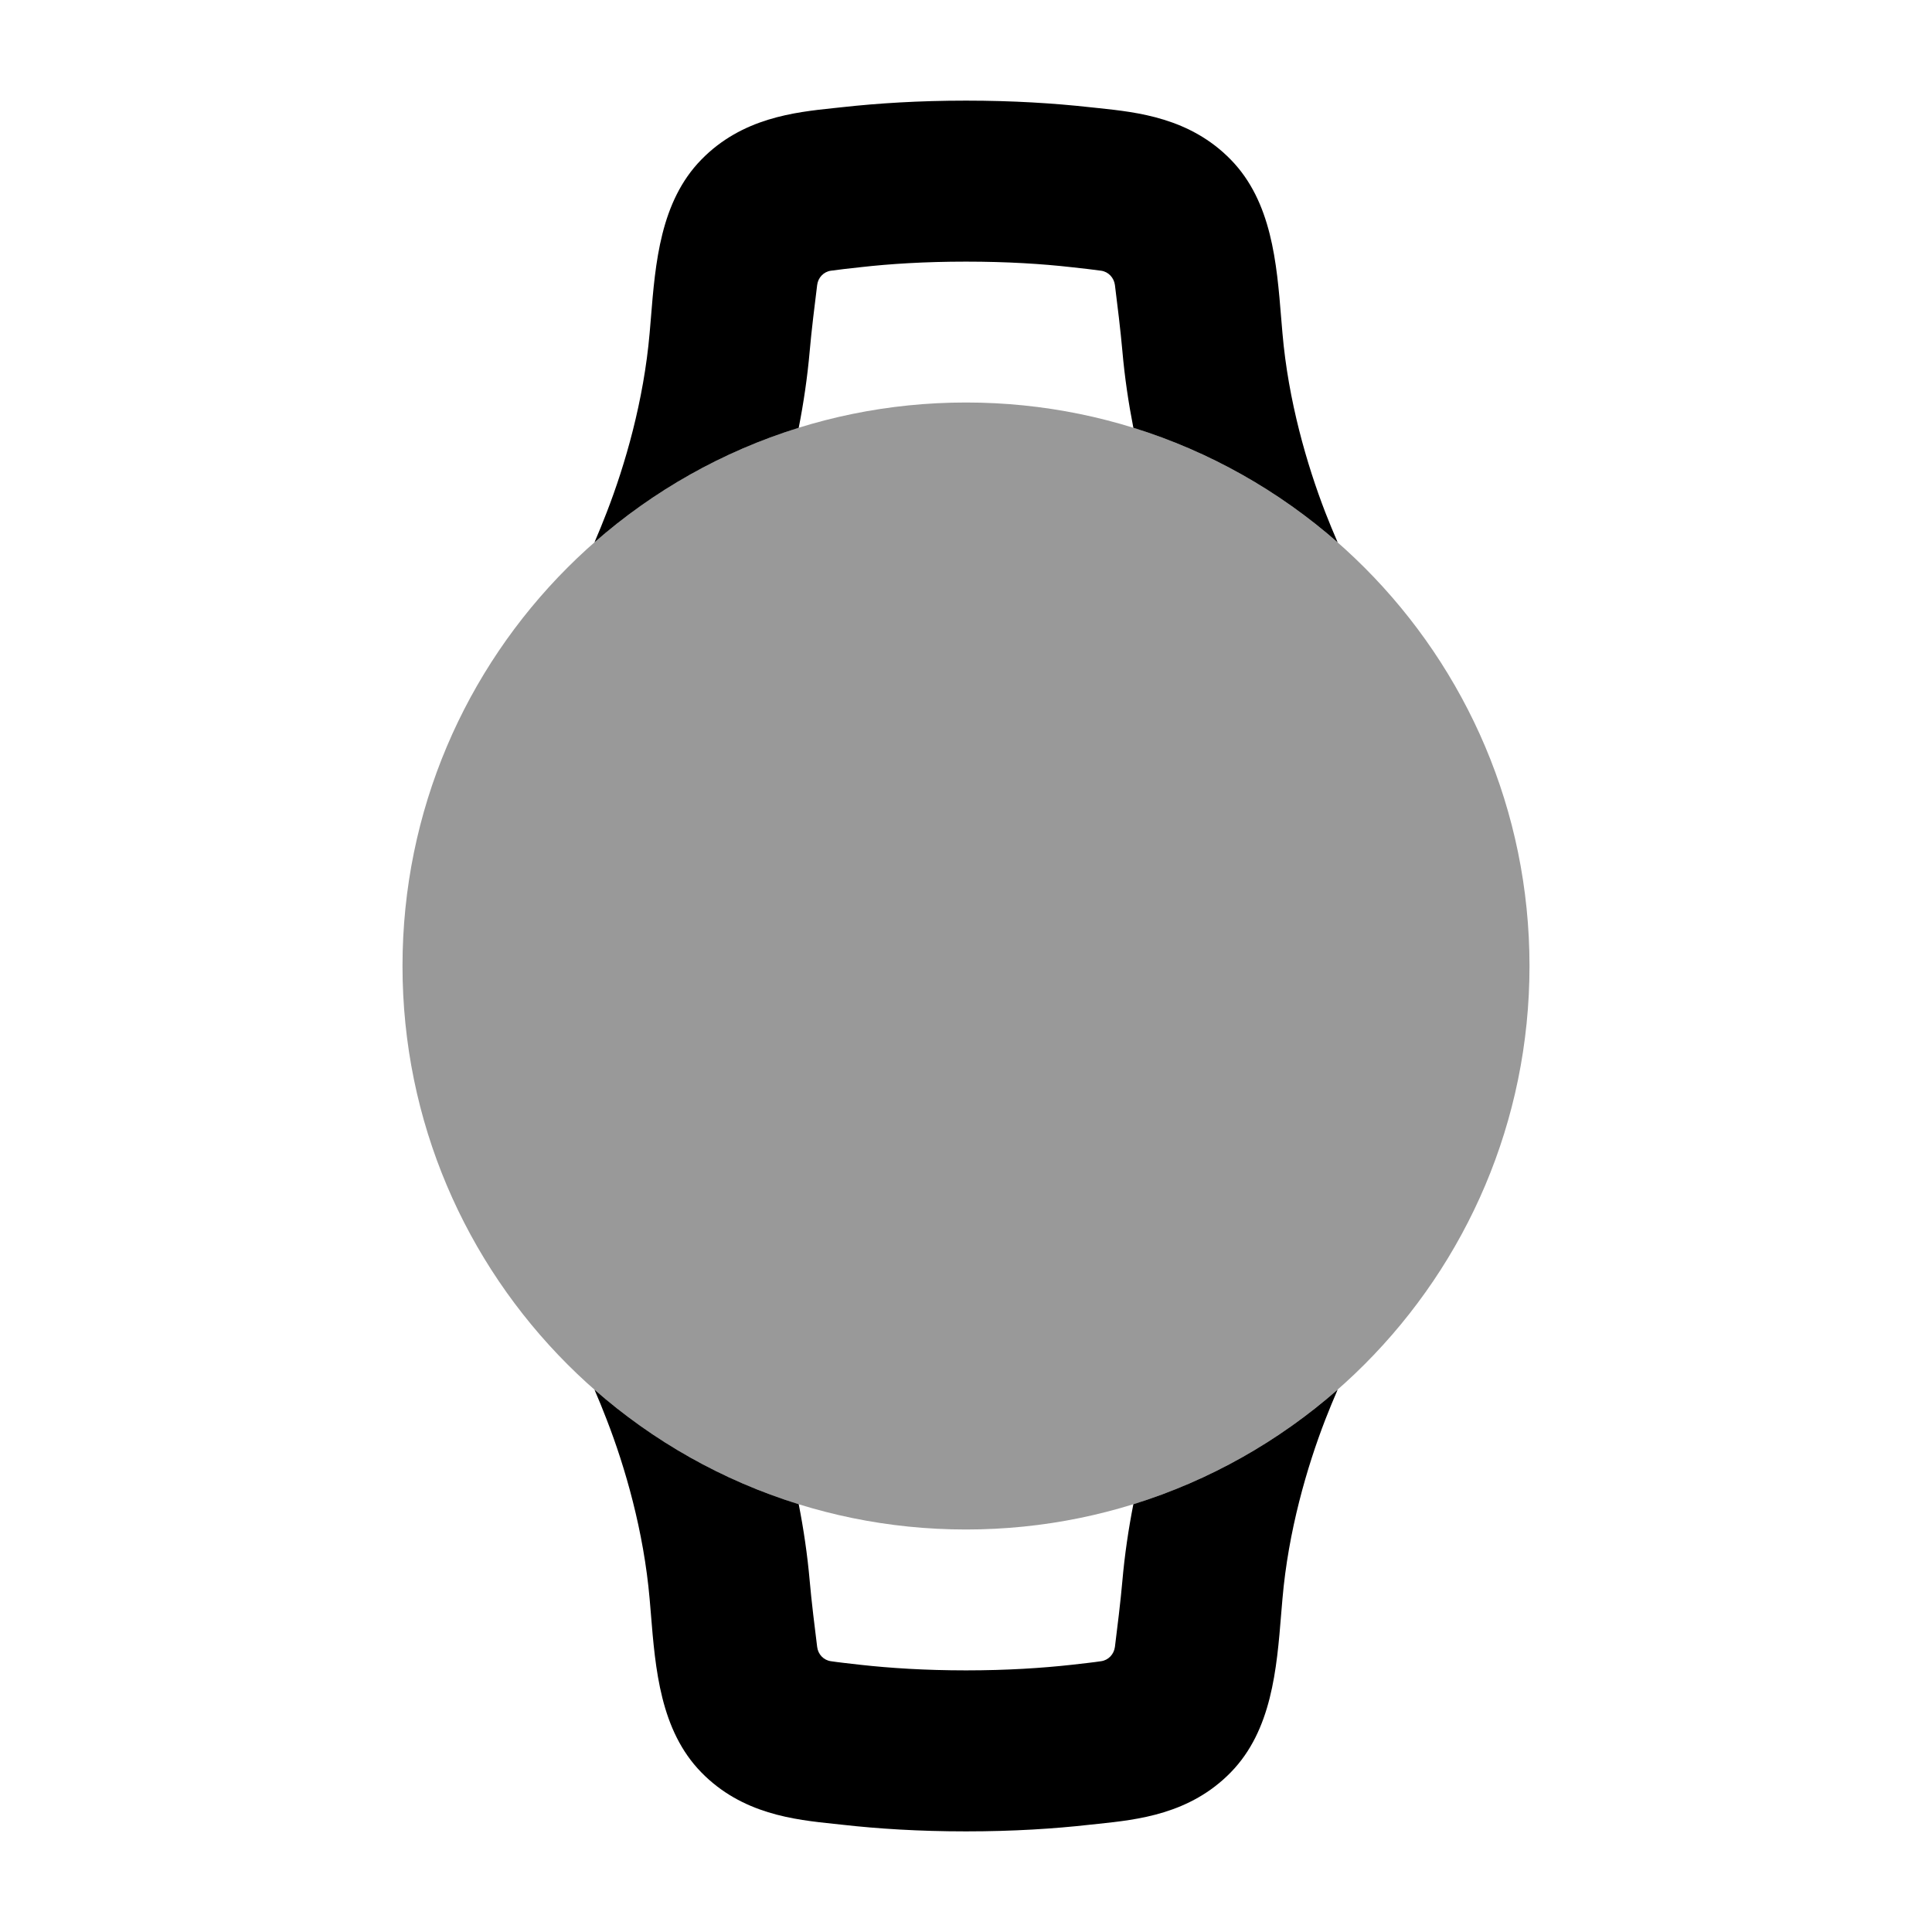 <svg width="24" height="24" viewBox="0 0 24 24" xmlns="http://www.w3.org/2000/svg">
<path fill-rule="evenodd" clip-rule="evenodd" d="M9.922 5.314C8.974 5.608 8.113 6.098 7.385 6.737C7.438 6.613 7.489 6.489 7.537 6.364C7.765 5.776 7.997 4.979 8.07 4.137C8.075 4.078 8.08 4.019 8.085 3.96C8.141 3.265 8.203 2.505 8.711 1.984C9.219 1.463 9.872 1.394 10.355 1.343L10.355 1.343C10.394 1.339 10.432 1.335 10.468 1.331C10.903 1.283 11.414 1.25 12 1.25C12.587 1.25 13.097 1.283 13.532 1.331C13.569 1.335 13.607 1.339 13.646 1.343C14.129 1.394 14.782 1.463 15.29 1.984C15.798 2.505 15.86 3.265 15.916 3.96C15.921 4.019 15.926 4.078 15.931 4.137C16.003 4.979 16.236 5.776 16.463 6.364C16.512 6.489 16.563 6.614 16.617 6.738C15.889 6.099 15.027 5.608 14.079 5.314C14.019 5.008 13.971 4.687 13.942 4.355C13.923 4.133 13.877 3.752 13.85 3.541C13.838 3.45 13.77 3.376 13.679 3.363C13.58 3.349 13.465 3.336 13.31 3.319C12.948 3.278 12.512 3.25 12 3.25C11.489 3.25 11.052 3.278 10.691 3.319C10.536 3.336 10.42 3.349 10.321 3.363C10.23 3.376 10.162 3.45 10.151 3.541C10.124 3.752 10.078 4.133 10.059 4.355C10.03 4.687 9.982 5.008 9.922 5.314ZM14.079 18.686C15.027 18.392 15.889 17.901 16.617 17.262C16.563 17.386 16.512 17.511 16.463 17.636C16.236 18.223 16.003 19.021 15.931 19.863C15.926 19.921 15.921 19.98 15.916 20.04C15.86 20.735 15.798 21.495 15.29 22.016C14.782 22.537 14.129 22.605 13.646 22.656C13.607 22.66 13.569 22.664 13.532 22.668C13.097 22.717 12.587 22.75 12 22.75C11.414 22.75 10.903 22.717 10.468 22.668C10.432 22.664 10.394 22.66 10.355 22.656C9.872 22.605 9.219 22.537 8.711 22.016C8.203 21.495 8.141 20.735 8.085 20.04C8.08 19.98 8.075 19.921 8.07 19.863C7.997 19.021 7.765 18.223 7.537 17.636C7.489 17.511 7.438 17.386 7.385 17.263C8.113 17.902 8.974 18.392 9.922 18.686C9.982 18.992 10.03 19.313 10.059 19.644C10.078 19.867 10.124 20.247 10.151 20.458C10.162 20.55 10.23 20.623 10.321 20.636C10.42 20.651 10.536 20.663 10.691 20.681C11.052 20.721 11.489 20.75 12 20.75C12.512 20.75 12.948 20.721 13.31 20.681C13.465 20.663 13.58 20.651 13.679 20.636C13.77 20.623 13.838 20.55 13.85 20.458C13.877 20.247 13.923 19.867 13.942 19.644C13.971 19.313 14.019 18.991 14.079 18.686Z" fill="currentColor"/>
<path opacity="0.4" d="M5 12C5 8.134 8.134 5 12 5C15.866 5 19 8.134 19 12C19 15.866 15.866 19 12 19C8.134 19 5 15.866 5 12Z" fill="currentColor"/>
</svg>
